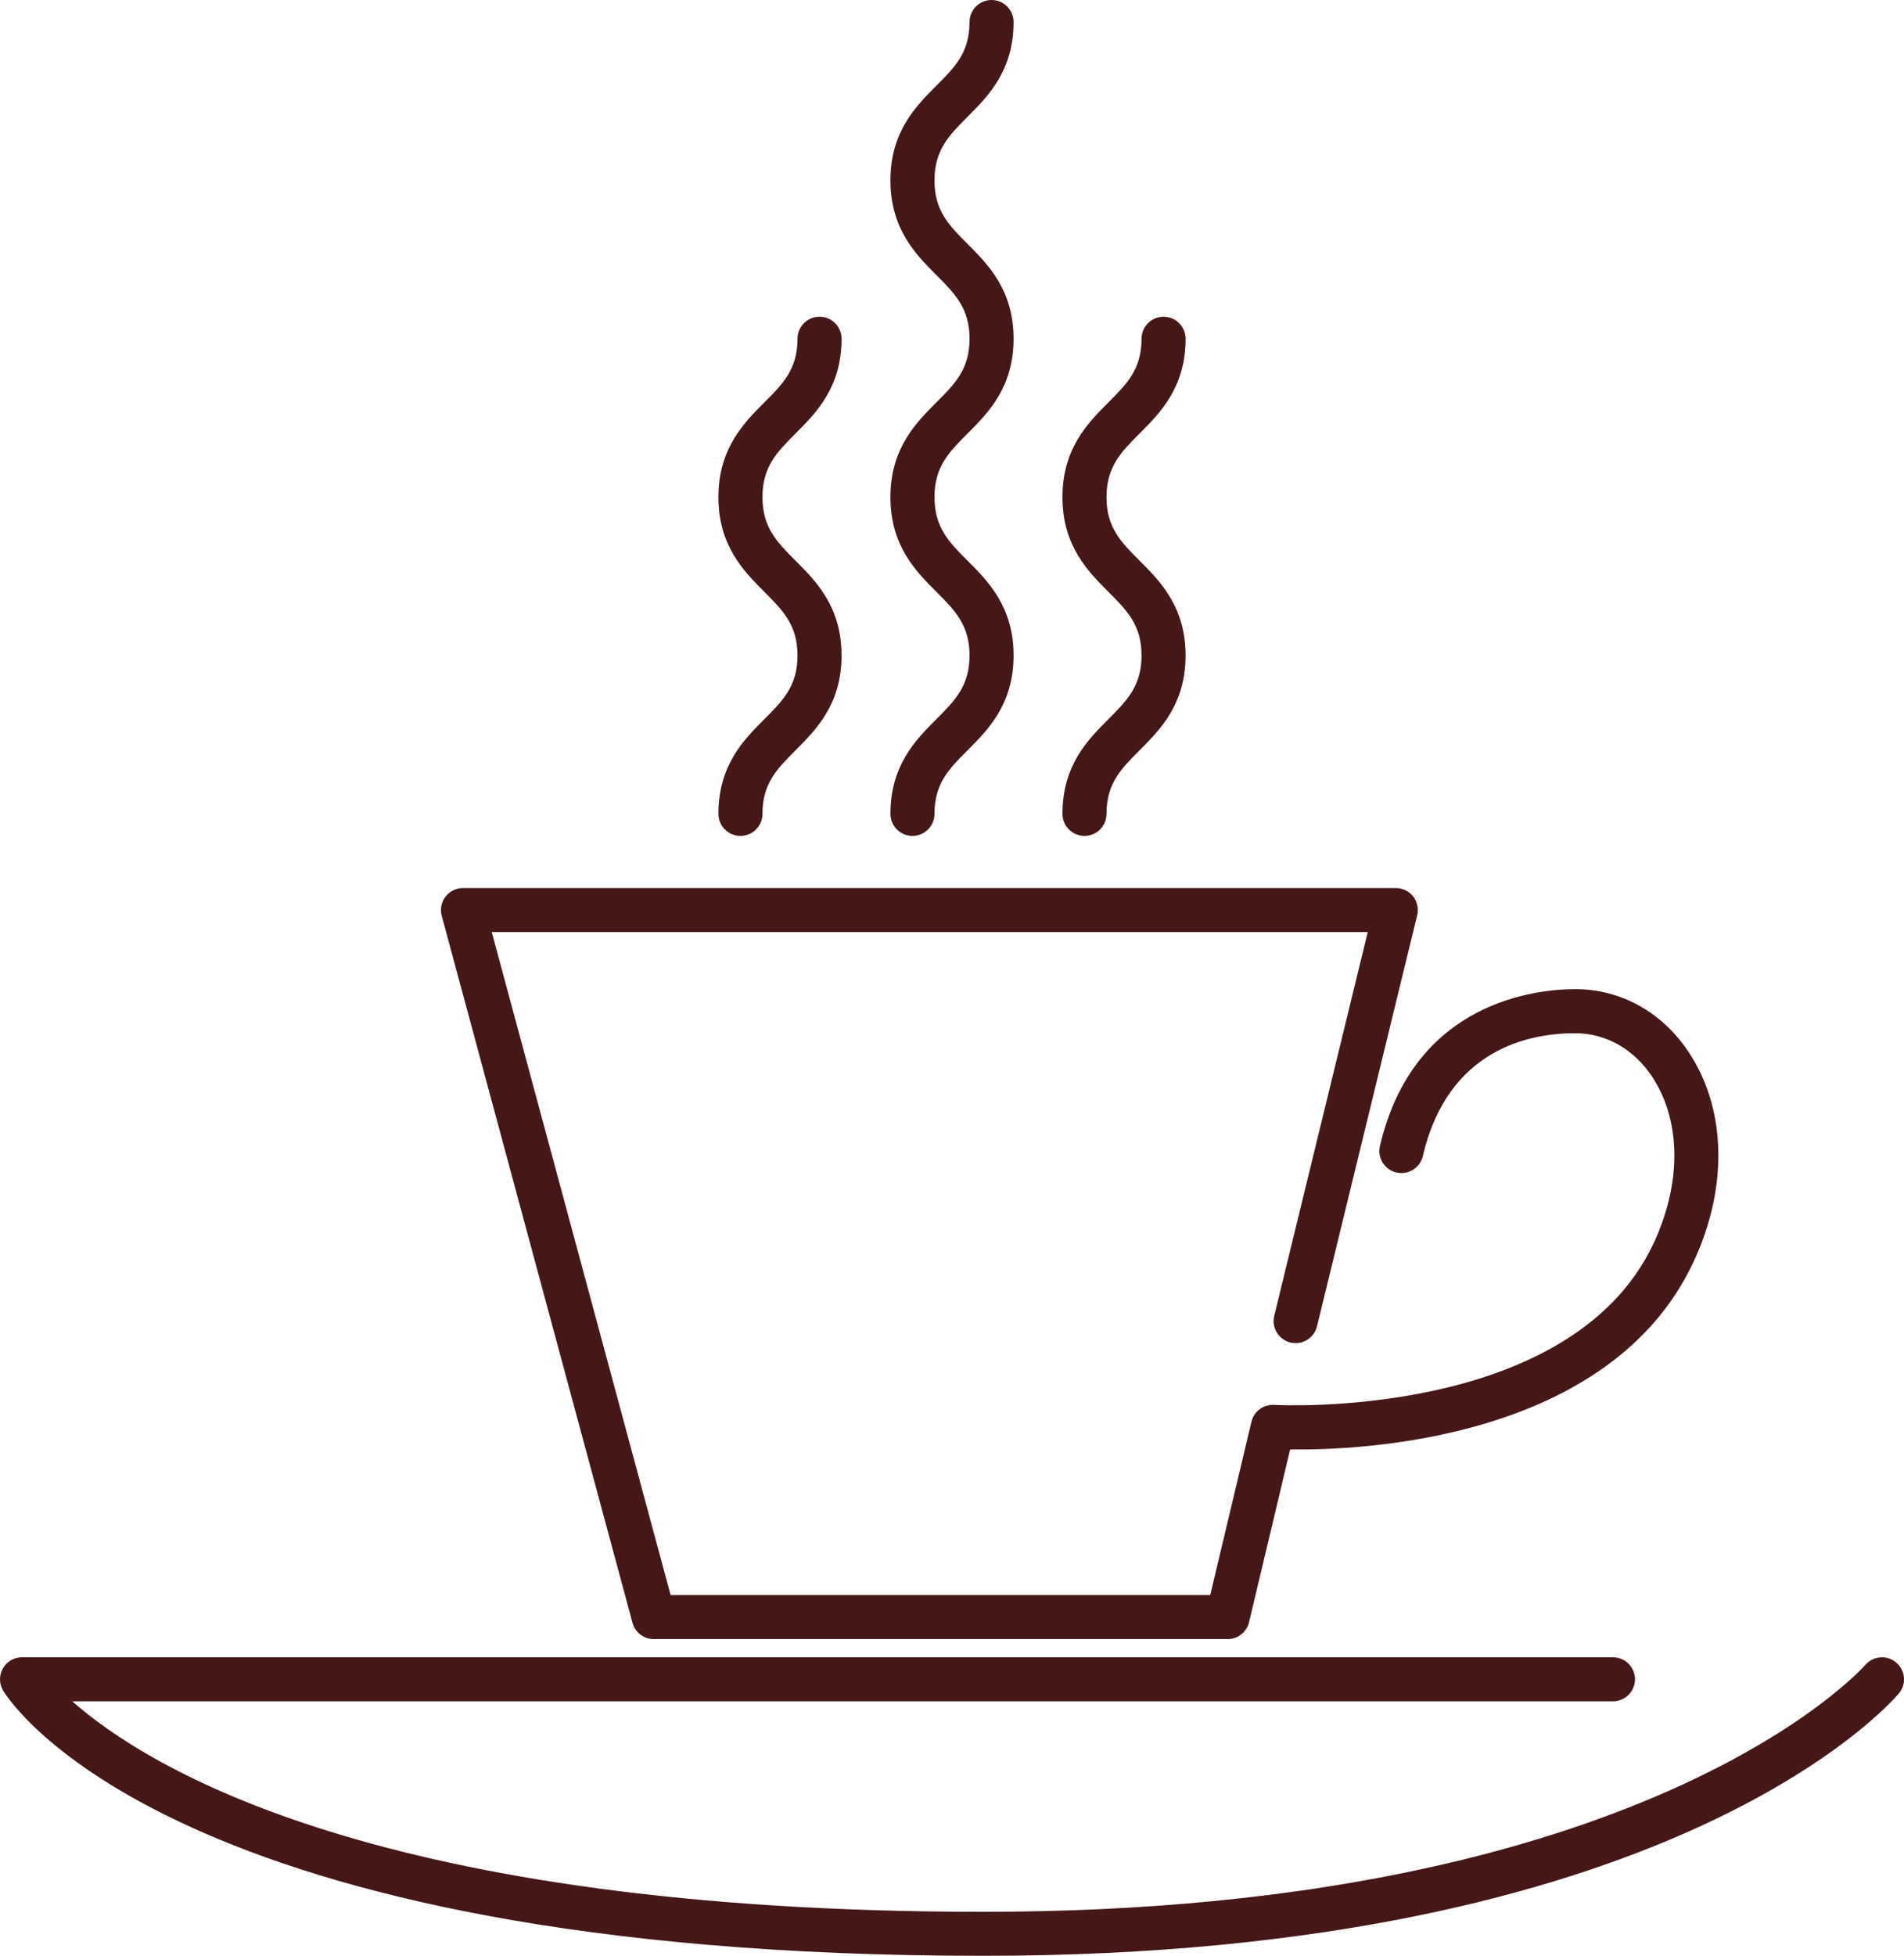 <?xml version="1.0" encoding="UTF-8" standalone="no"?>
<!-- Created with Inkscape (http://www.inkscape.org/) -->

<svg
   version="1.1"
   id="svg1"
   width="371.129"
   height="381.04"
   viewBox="0 0 371.129 381.04"
   xmlns="http://www.w3.org/2000/svg"
   xmlns:svg="http://www.w3.org/2000/svg">
  <defs
     id="defs1" />
  <g
     id="g1"
     transform="translate(-263.624,-151.187)">
    <path
       id="path3"
       d="M 502.916,470.52 H 391.055 c -1.941,0 -3.639,-1.293 -4.144,-3.173 L 349.725,329.6 c -0.347,-1.28 -0.076,-2.667 0.737,-3.72 0.812,-1.067 2.071,-1.68 3.407,-1.68 h 181.823 c 1.317,0 2.561,0.6 3.375,1.627 0.815,1.04 1.107,2.4 0.795,3.68 l -19.523,80.067 c -0.561,2.307 -2.877,3.72 -5.187,3.16 -2.301,-0.56 -3.713,-2.88 -3.152,-5.187 l 18.229,-74.773 H 359.472 l 34.868,129.173 h 105.185 l 8.032,-33.773 c 0.485,-2.027 2.343,-3.413 4.435,-3.28 0.577,0.04 57.709,3.04 73.92,-31.413 5.439,-11.56 5.437,-23.573 -0.003,-32.147 -3.571,-5.627 -9.131,-8.853 -15.259,-8.853 -9.001,0 -24.829,3.107 -29.688,23.933 -0.539,2.307 -2.839,3.733 -5.156,3.2 -2.307,-0.547 -3.741,-2.853 -3.203,-5.16 6.619,-28.347 30.795,-30.56 38.047,-30.56 9.125,0 17.328,4.68 22.504,12.84 7.024,11.067 7.219,26.173 0.523,40.4 -16.311,34.667 -64.76,36.627 -78.579,36.44 l -8.008,33.653 c -0.459,1.933 -2.187,3.293 -4.175,3.293"
       style="fill:#451717;fill-opacity:1;fill-rule:nonzero;stroke:none;stroke-width:0.133" />
    <path
       id="path4"
       d="m 455.251,532.227 c -158.195,0 -189.751,-49.56 -191.015,-51.667 -0.796,-1.32 -0.817,-2.973 -0.055,-4.32 0.76,-1.347 2.187,-2.173 3.733,-2.173 h 310.111 c 2.369,0 4.291,1.92 4.291,4.28 0,2.373 -1.921,4.293 -4.291,4.293 H 277.704 c 14.735,13.013 60.101,41.013 177.547,41.013 129.28,0 171.531,-47.6 171.944,-48.08 1.537,-1.8 4.244,-2.013 6.043,-0.48 1.803,1.533 2.029,4.227 0.505,6.027 -1.763,2.093 -44.701,51.107 -178.492,51.107"
       style="fill:#451717;fill-opacity:1;fill-rule:nonzero;stroke:none;stroke-width:0.133" />
    <path
       id="path5"
       d="m 441.481,314.04 c -2.371,0 -4.292,-1.92 -4.292,-4.293 0,-9.493 4.971,-14.467 8.963,-18.453 3.607,-3.613 6.455,-6.467 6.455,-12.4 0,-5.933 -2.848,-8.787 -6.455,-12.4 -3.992,-3.987 -8.963,-8.96 -8.963,-18.453 0,-9.493 4.972,-14.467 8.964,-18.467 3.605,-3.6 6.453,-6.453 6.453,-12.387 0,-5.947 -2.848,-8.787 -6.453,-12.4 -3.992,-4 -8.964,-8.973 -8.964,-18.453 0,-9.493 4.972,-14.467 8.964,-18.467 3.605,-3.6 6.453,-6.453 6.453,-12.387 0,-2.373 1.92,-4.293 4.291,-4.293 2.371,0 4.292,1.92 4.292,4.293 0,9.48 -4.972,14.453 -8.964,18.453 -3.605,3.613 -6.452,6.453 -6.452,12.4 0,5.933 2.847,8.787 6.452,12.387 3.992,4 8.964,8.973 8.964,18.467 0,9.493 -4.972,14.453 -8.964,18.453 -3.605,3.613 -6.452,6.453 -6.452,12.4 0,5.933 2.847,8.787 6.451,12.387 3.993,4 8.965,8.973 8.965,18.467 0,9.493 -4.972,14.467 -8.965,18.467 -3.604,3.6 -6.451,6.453 -6.451,12.387 0,2.373 -1.921,4.293 -4.292,4.293"
       style="fill:#451717;fill-opacity:1;fill-rule:nonzero;stroke:none;stroke-width:0.133" />
    <path
       id="path6"
       d="m 407.951,314.04 c -2.369,0 -4.291,-1.92 -4.291,-4.293 0,-9.493 4.969,-14.467 8.963,-18.453 3.605,-3.613 6.453,-6.467 6.453,-12.4 0,-5.933 -2.848,-8.787 -6.453,-12.4 -3.993,-3.987 -8.963,-8.96 -8.963,-18.453 0,-9.493 4.971,-14.467 8.964,-18.467 3.604,-3.6 6.452,-6.453 6.452,-12.387 0,-2.373 1.921,-4.293 4.291,-4.293 2.371,0 4.292,1.92 4.292,4.293 0,9.493 -4.971,14.453 -8.964,18.453 -3.604,3.613 -6.452,6.453 -6.452,12.4 0,5.933 2.848,8.787 6.452,12.387 3.993,4 8.964,8.973 8.964,18.467 0,9.493 -4.971,14.467 -8.964,18.467 -3.604,3.6 -6.452,6.453 -6.452,12.387 0,2.373 -1.921,4.293 -4.292,4.293"
       style="fill:#451717;fill-opacity:1;fill-rule:nonzero;stroke:none;stroke-width:0.133" />
    <path
       id="path7"
       d="m 475.012,314.04 c -2.371,0 -4.292,-1.92 -4.292,-4.293 0,-9.493 4.969,-14.467 8.963,-18.453 3.604,-3.613 6.452,-6.467 6.452,-12.4 0,-5.933 -2.848,-8.787 -6.452,-12.4 -3.992,-3.987 -8.963,-8.973 -8.963,-18.453 0,-9.493 4.971,-14.467 8.963,-18.467 3.604,-3.6 6.452,-6.453 6.452,-12.387 0,-2.373 1.921,-4.293 4.292,-4.293 2.369,0 4.291,1.92 4.291,4.293 0,9.493 -4.969,14.453 -8.963,18.453 -3.605,3.613 -6.451,6.453 -6.451,12.4 0,5.933 2.845,8.787 6.451,12.387 3.993,4 8.963,8.973 8.963,18.467 0,9.493 -4.971,14.467 -8.963,18.467 -3.605,3.6 -6.451,6.453 -6.451,12.387 0,2.373 -1.921,4.293 -4.292,4.293"
       style="fill:#451717;fill-opacity:1;fill-rule:nonzero;stroke:none;stroke-width:0.133" />
  </g>
</svg>
